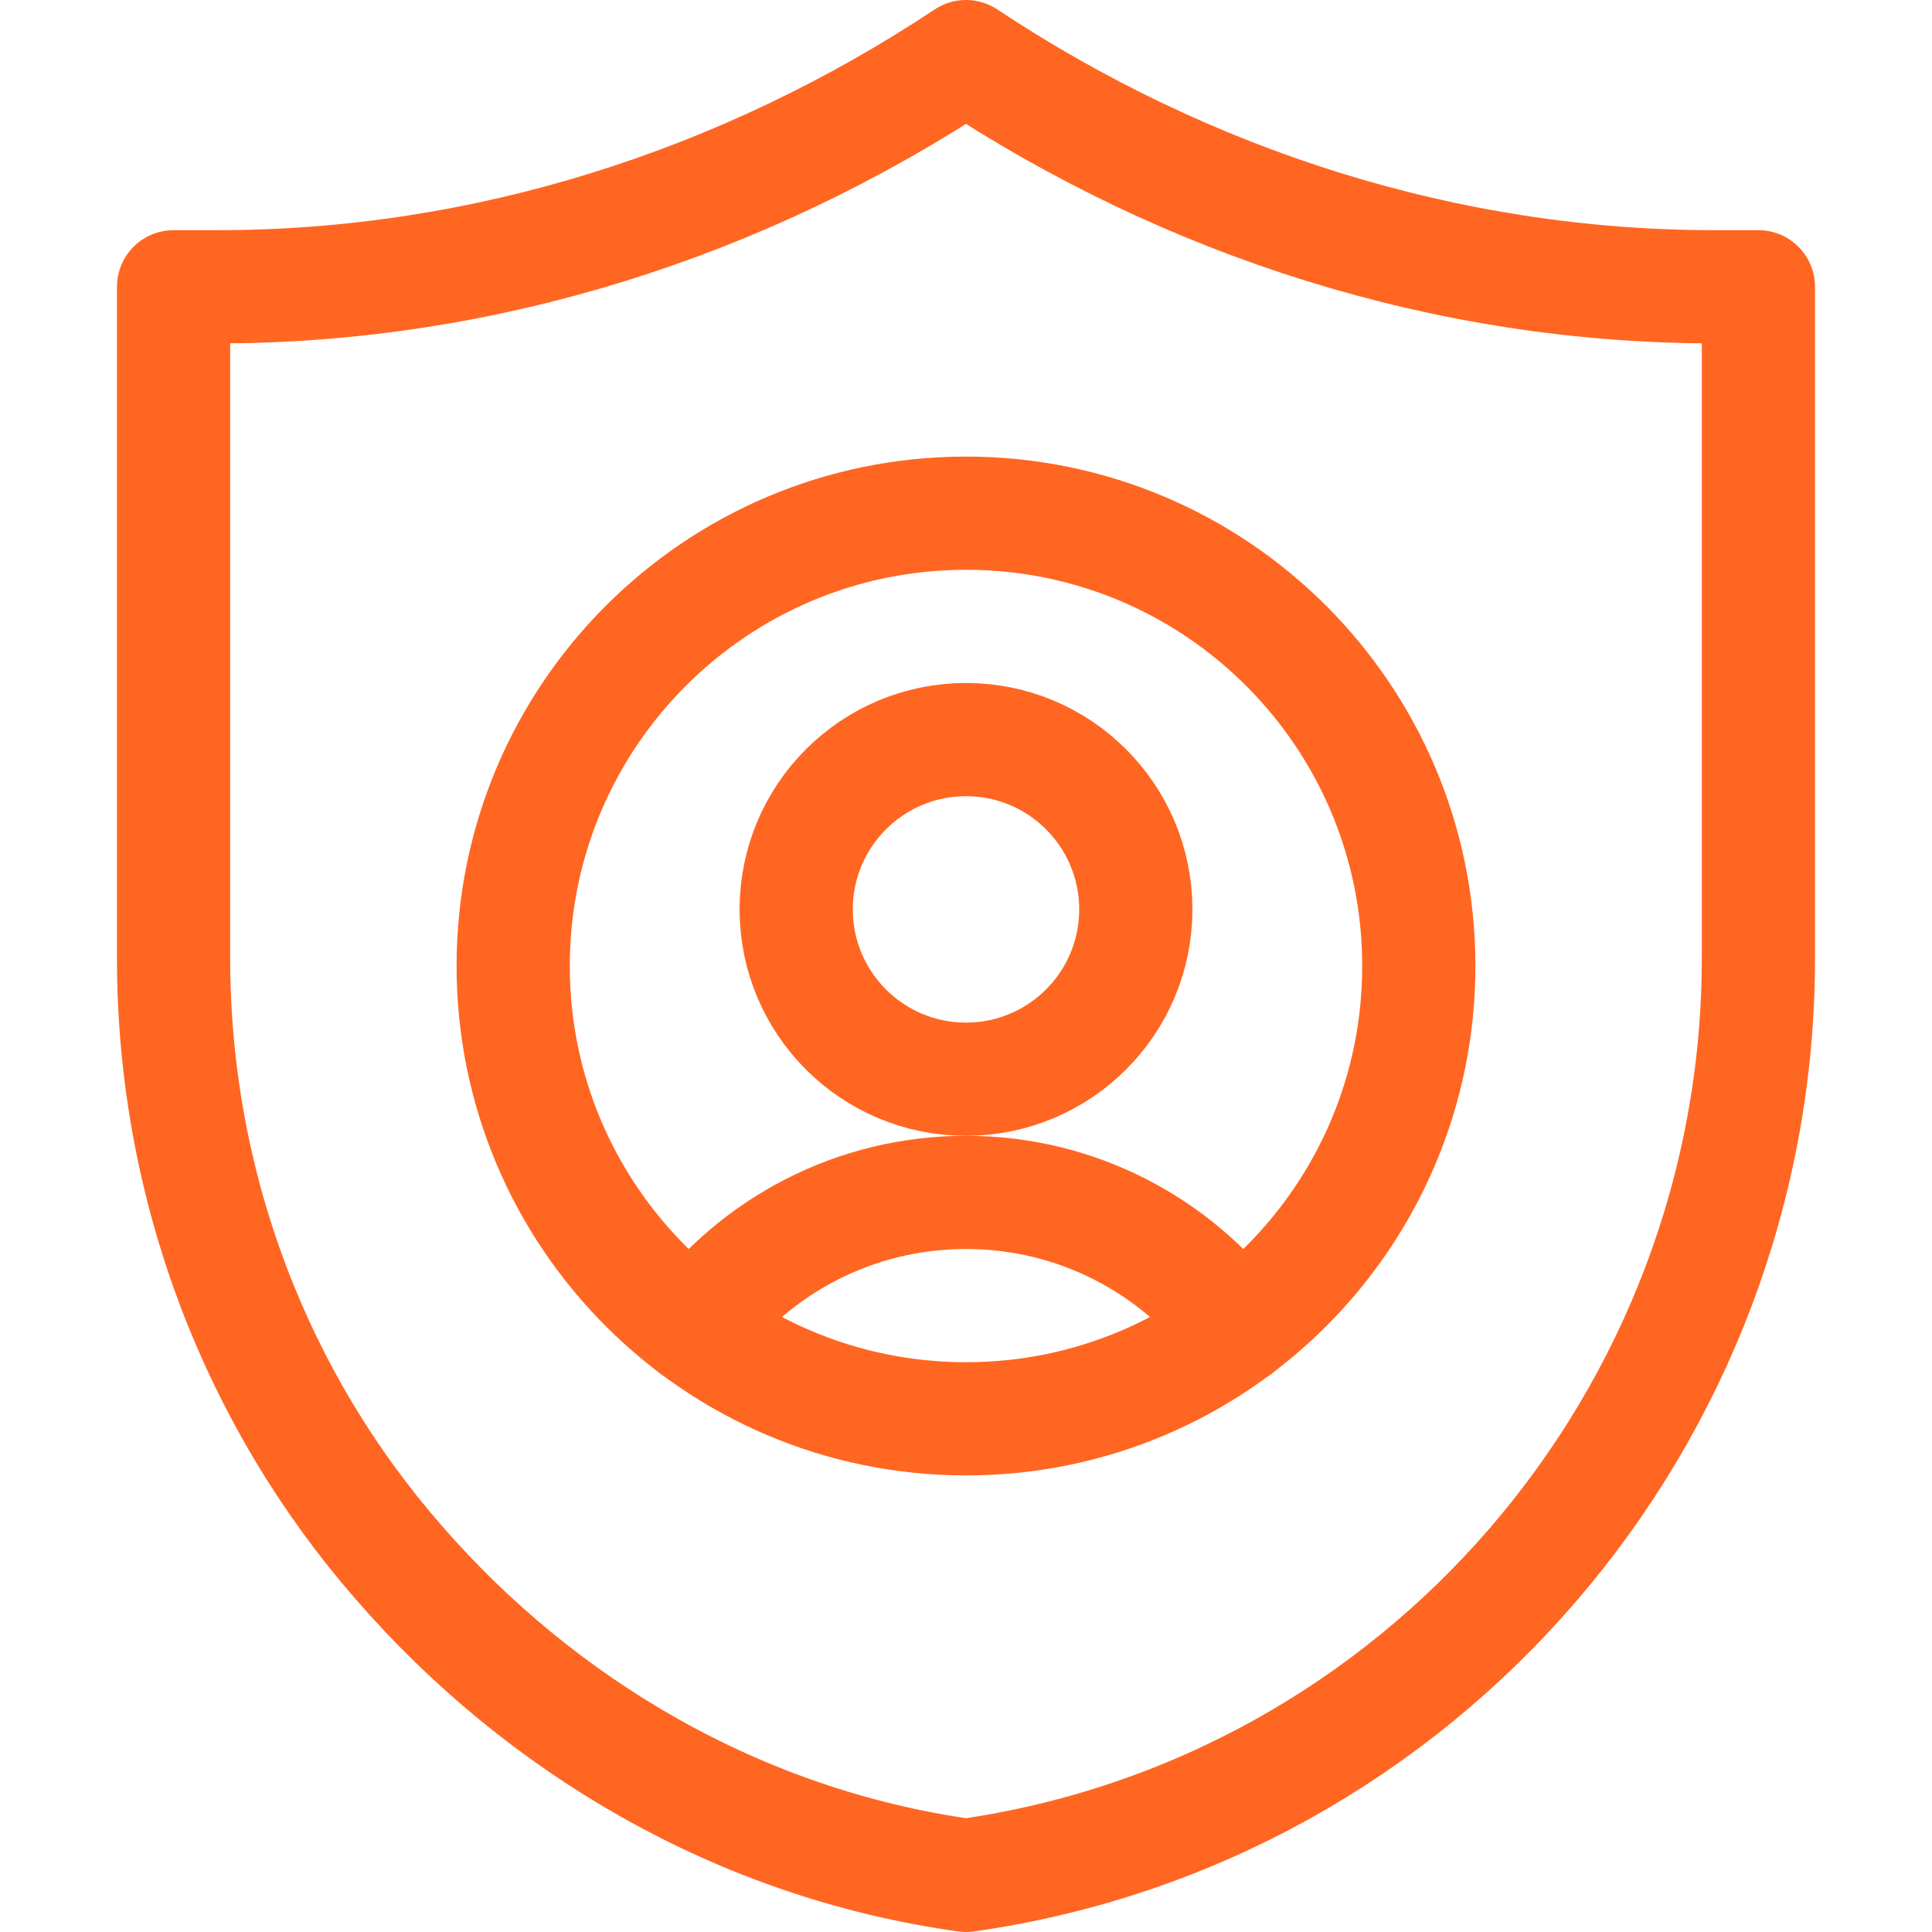 <svg height="682.667" viewBox="0 0 682.667 682.667" width="682.667" xmlns="http://www.w3.org/2000/svg"><g fill="none"><path d="m0 0h682.667v682.667h-682.667z"/><g stroke="#f62" stroke-linecap="round" stroke-linejoin="round" stroke-miterlimit="10" stroke-width="40"><path d="m401.333 321.333c0 33.138-26.862 60-60 60-33.137 0-60-26.862-60-60 0-33.137 26.863-60 60-60 33.138 0 60 26.863 60 60z"/><path d="m245.322 469.337c21.893-29.148 56.75-48.003 96.012-48.003 39.261 0 74.118 18.855 96.012 48.003"/><path d="m501.333 341.333c0 88.366-71.634 160-160 160-88.365 0-160-71.634-160-160 0-88.365 71.635-160 160-160 88.366 0 160 71.635 160 160z"/><path d="m621.333 101.333v237.2c0 162.4-119.198 301.334-280 324.134-80.4-11.202-150.4-52.935-200.4-110.535-50-57.2-79.6-132.4-79.6-213.599v-237.2h15.6c94.4 0 185.999-29.333 264.4-81.333 78.402 52 170 81.333 264.4 81.333z"/></g></g></svg>